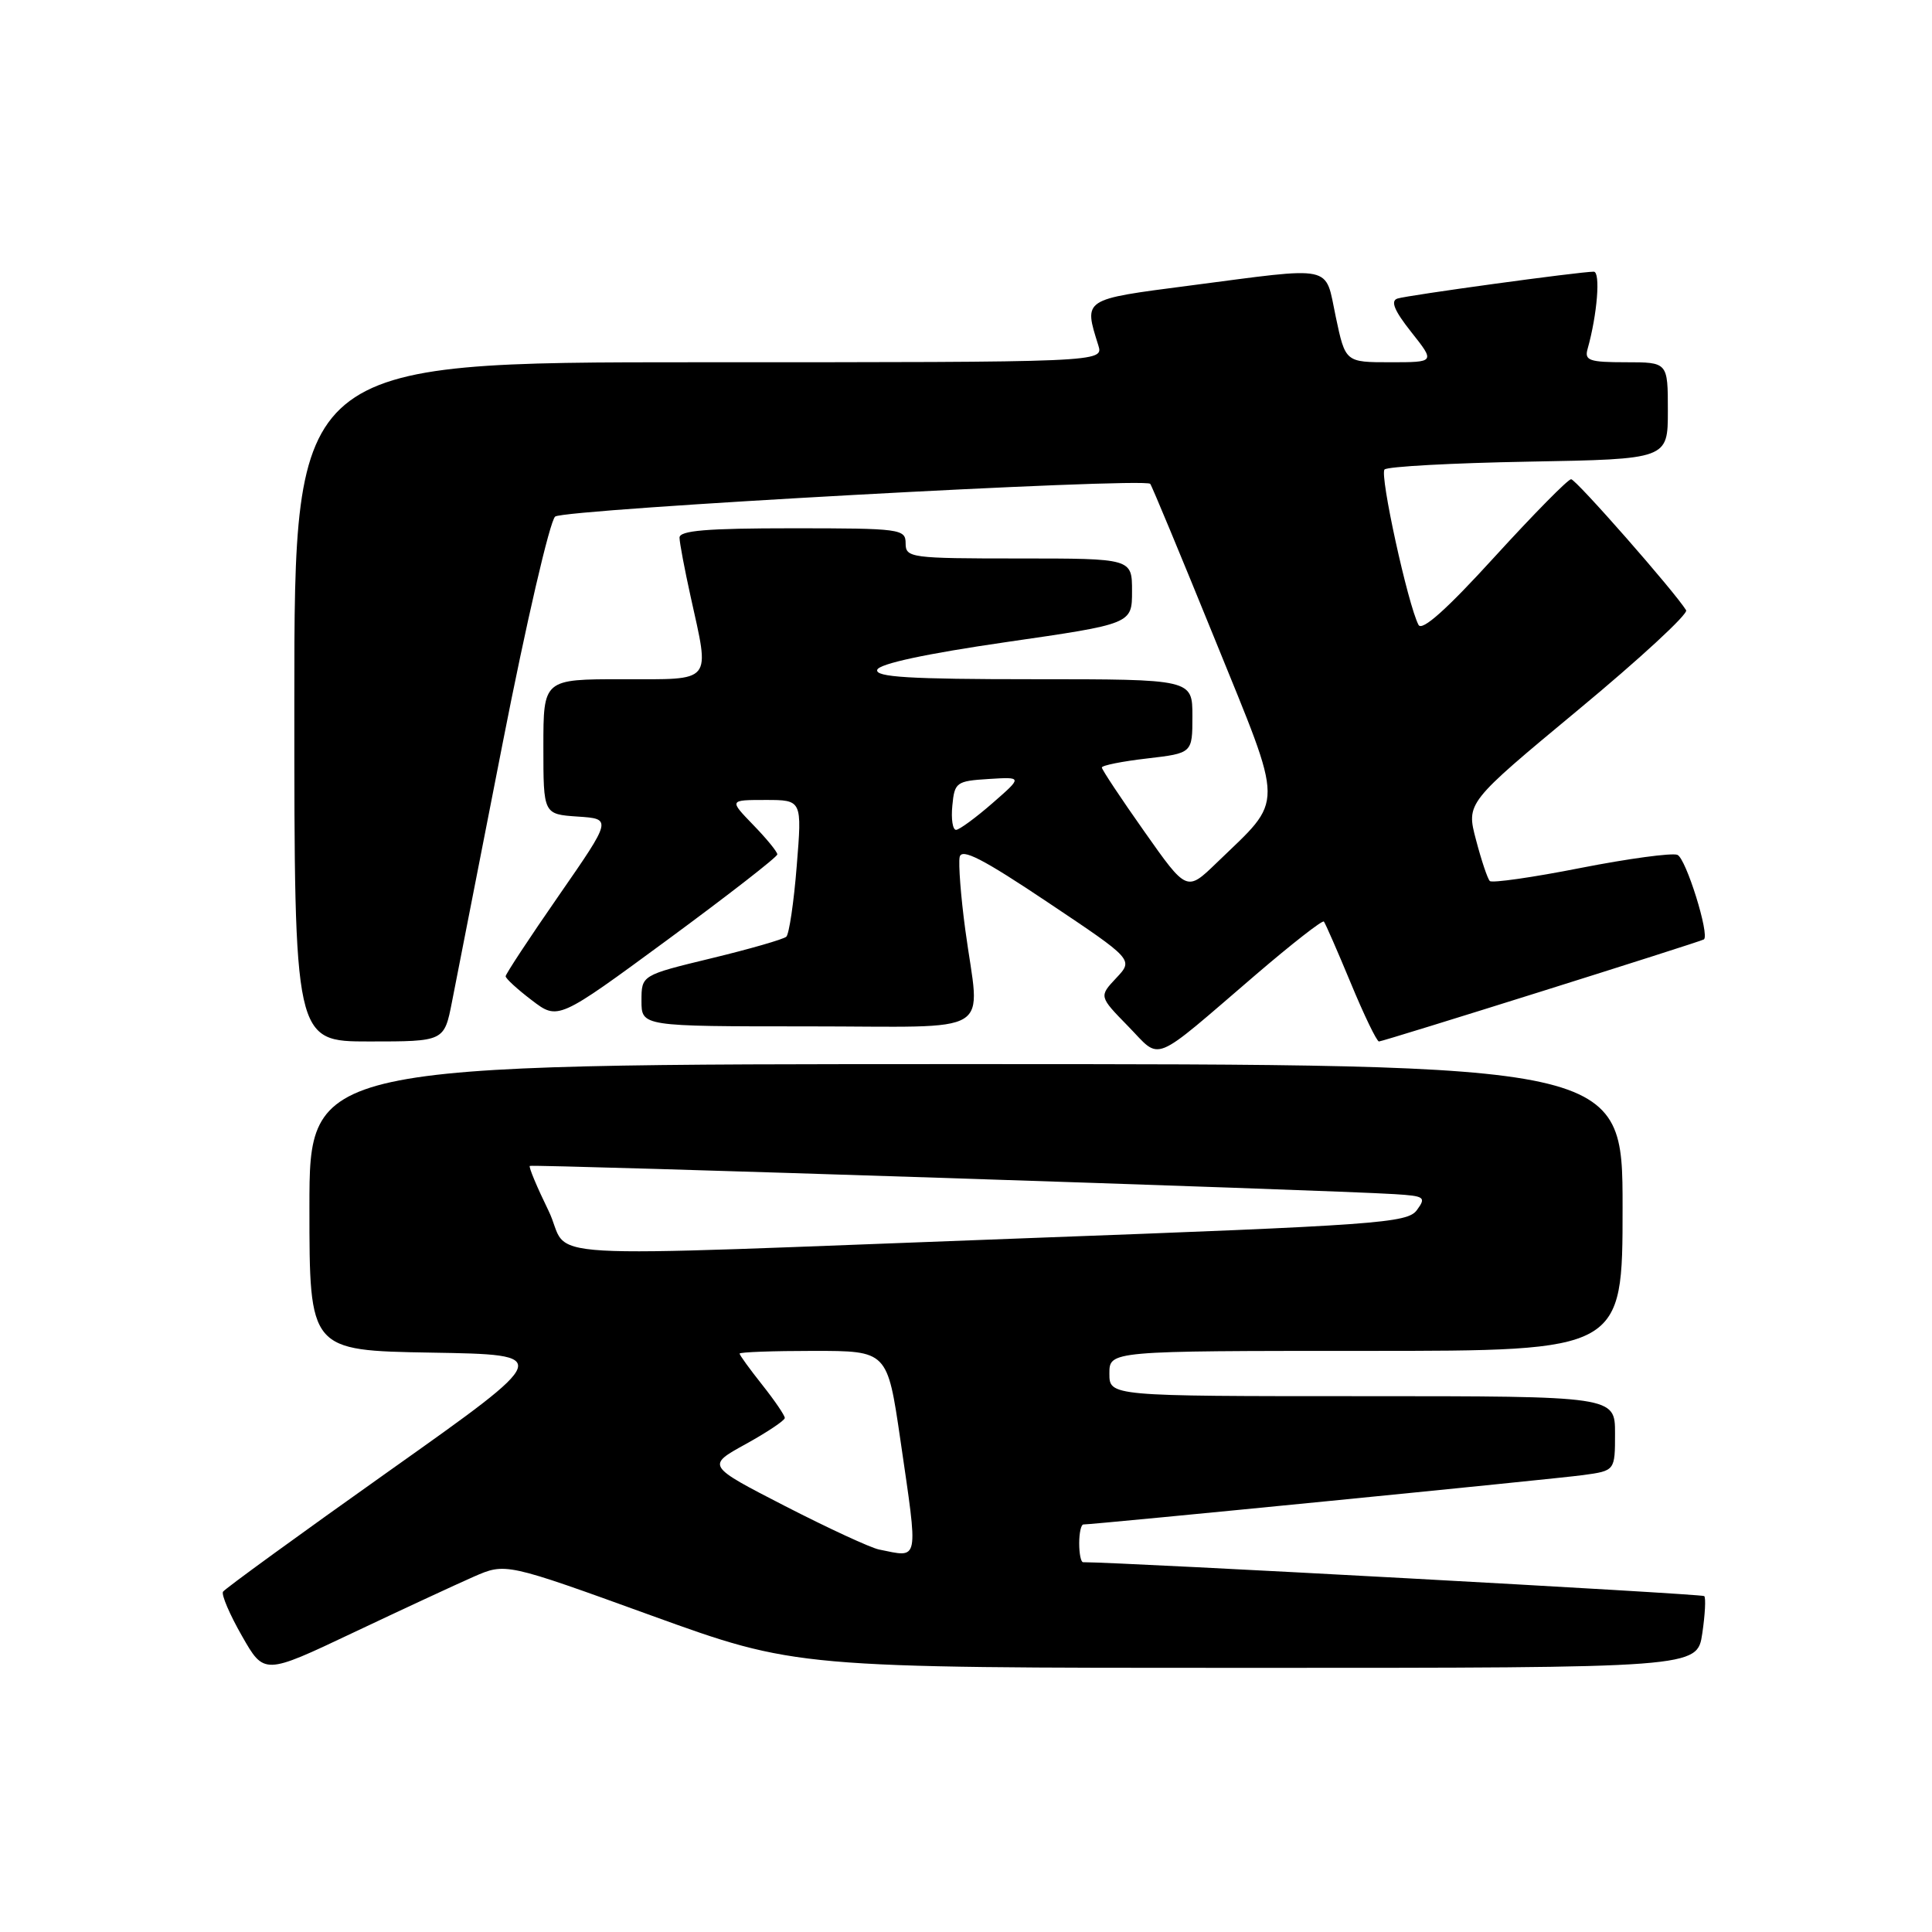 <?xml version="1.0" encoding="UTF-8" standalone="no"?>
<!DOCTYPE svg PUBLIC "-//W3C//DTD SVG 1.1//EN" "http://www.w3.org/Graphics/SVG/1.1/DTD/svg11.dtd" >
<svg xmlns="http://www.w3.org/2000/svg" xmlns:xlink="http://www.w3.org/1999/xlink" version="1.1" viewBox="0 0 256 256">
 <g >
 <path fill="currentColor"
d=" M 62.75 208.93 C 67.00 207.07 67.00 207.07 86.24 214.04 C 105.48 221.00 105.48 221.00 165.18 221.00 C 224.88 221.00 224.88 221.00 225.56 216.45 C 225.93 213.95 226.05 211.72 225.82 211.49 C 225.53 211.19 148.65 207.00 143.51 207.00 C 143.23 207.00 143.00 205.88 143.00 204.50 C 143.00 203.12 143.25 202.00 143.55 202.00 C 145.01 202.00 206.03 195.97 209.75 195.46 C 214.00 194.88 214.00 194.88 214.00 189.94 C 214.00 185.00 214.00 185.00 180.50 185.00 C 147.00 185.00 147.00 185.00 147.00 182.00 C 147.00 179.00 147.00 179.00 181.00 179.00 C 215.00 179.00 215.00 179.00 215.00 160.00 C 215.00 141.00 215.00 141.00 128.00 141.00 C 41.00 141.00 41.00 141.00 41.00 159.98 C 41.00 178.95 41.00 178.95 57.15 179.23 C 73.30 179.50 73.30 179.50 51.65 194.85 C 39.74 203.29 29.80 210.52 29.55 210.91 C 29.31 211.30 30.44 213.94 32.06 216.77 C 35.00 221.93 35.00 221.93 46.75 216.36 C 53.21 213.30 60.41 209.96 62.75 208.93 Z  M 166.45 129.11 C 171.19 125.05 175.22 121.90 175.42 122.11 C 175.61 122.33 177.21 125.99 178.98 130.25 C 180.74 134.51 182.43 138.00 182.72 138.00 C 183.28 138.00 225.29 124.80 225.77 124.48 C 226.58 123.92 223.39 113.70 222.26 113.27 C 221.53 112.99 215.75 113.77 209.43 115.01 C 203.11 116.26 197.70 117.03 197.41 116.74 C 197.11 116.45 196.29 114.00 195.58 111.29 C 194.28 106.38 194.28 106.38 209.12 94.06 C 217.29 87.29 223.72 81.35 223.42 80.86 C 221.88 78.37 208.82 63.50 208.18 63.50 C 207.76 63.50 203.20 68.14 198.03 73.80 C 191.70 80.75 188.42 83.68 187.96 82.80 C 186.55 80.11 182.78 62.88 183.46 62.21 C 183.85 61.82 192.45 61.35 202.58 61.17 C 221.00 60.84 221.00 60.84 221.00 54.42 C 221.00 48.00 221.00 48.00 215.43 48.00 C 210.61 48.00 209.93 47.77 210.36 46.25 C 211.65 41.68 212.10 36.00 211.18 36.00 C 209.30 36.00 186.51 39.12 185.17 39.56 C 184.22 39.87 184.75 41.16 187.00 44.00 C 190.17 48.00 190.17 48.00 184.22 48.00 C 178.27 48.00 178.27 48.00 177.00 42.00 C 175.51 34.97 177.10 35.31 157.50 37.86 C 143.42 39.69 143.59 39.57 145.53 45.75 C 146.23 48.00 146.23 48.00 92.62 48.00 C 39.00 48.00 39.00 48.00 39.00 93.00 C 39.00 138.00 39.00 138.00 48.93 138.00 C 58.86 138.00 58.86 138.00 59.89 132.75 C 60.45 129.86 63.47 114.45 66.60 98.50 C 69.72 82.55 72.86 69.03 73.56 68.45 C 74.76 67.46 151.61 63.24 152.41 64.11 C 152.61 64.33 156.46 73.60 160.98 84.72 C 170.26 107.59 170.25 105.59 161.21 114.33 C 157.25 118.16 157.25 118.16 151.63 110.18 C 148.53 105.79 146.00 101.97 146.00 101.70 C 146.00 101.42 148.70 100.88 152.00 100.50 C 158.00 99.80 158.00 99.80 158.00 94.90 C 158.00 90.00 158.00 90.00 136.92 90.00 C 120.50 90.00 115.92 89.72 116.24 88.75 C 116.50 87.95 122.72 86.62 133.33 85.08 C 150.00 82.67 150.00 82.67 150.00 78.33 C 150.00 74.00 150.00 74.00 135.00 74.00 C 120.67 74.00 120.00 73.91 120.00 72.00 C 120.00 70.09 119.33 70.00 105.00 70.00 C 93.65 70.00 90.01 70.30 90.04 71.25 C 90.05 71.94 90.71 75.42 91.50 79.00 C 94.07 90.66 94.61 90.00 82.50 90.00 C 72.00 90.00 72.00 90.00 72.00 98.95 C 72.00 107.89 72.00 107.89 76.55 108.20 C 81.09 108.50 81.09 108.50 74.05 118.66 C 70.17 124.25 67.00 129.07 67.00 129.36 C 67.00 129.66 68.56 131.09 70.47 132.54 C 73.94 135.19 73.94 135.19 88.47 124.51 C 96.46 118.63 103.00 113.55 103.00 113.21 C 103.00 112.87 101.56 111.11 99.80 109.30 C 96.61 106.00 96.61 106.00 101.44 106.00 C 106.28 106.00 106.28 106.00 105.57 114.75 C 105.19 119.56 104.56 123.78 104.19 124.12 C 103.81 124.46 99.34 125.75 94.25 126.98 C 85.00 129.22 85.00 129.22 85.00 132.61 C 85.00 136.00 85.00 136.00 107.00 136.00 C 132.37 136.00 129.84 137.54 127.91 123.23 C 127.31 118.79 126.98 114.44 127.16 113.56 C 127.42 112.35 130.22 113.79 138.85 119.57 C 150.20 127.16 150.20 127.16 147.91 129.59 C 145.62 132.03 145.62 132.03 149.48 135.98 C 153.96 140.56 152.32 141.23 166.45 129.11 Z  M 116.48 205.32 C 115.37 205.10 109.77 202.51 104.04 199.57 C 93.62 194.21 93.62 194.21 98.79 191.36 C 101.64 189.79 103.98 188.22 103.99 187.89 C 103.99 187.55 102.65 185.58 101.00 183.50 C 99.35 181.42 98.00 179.56 98.00 179.36 C 98.00 179.16 102.41 179.00 107.79 179.00 C 117.58 179.00 117.58 179.00 119.30 190.75 C 121.70 207.27 121.87 206.40 116.48 205.32 Z  M 72.66 160.38 C 71.15 157.29 70.04 154.64 70.20 154.49 C 70.49 154.24 176.11 157.68 184.80 158.23 C 188.79 158.48 189.00 158.63 187.74 160.35 C 186.48 162.06 182.62 162.34 135.94 164.07 C 67.58 166.61 75.95 167.10 72.66 160.38 Z  M 126.19 106.75 C 126.48 103.66 126.72 103.49 131.00 103.22 C 135.50 102.94 135.50 102.94 131.50 106.43 C 129.30 108.35 127.13 109.94 126.69 109.96 C 126.24 109.98 126.01 108.54 126.19 106.75 Z "/>
</g>
</svg>